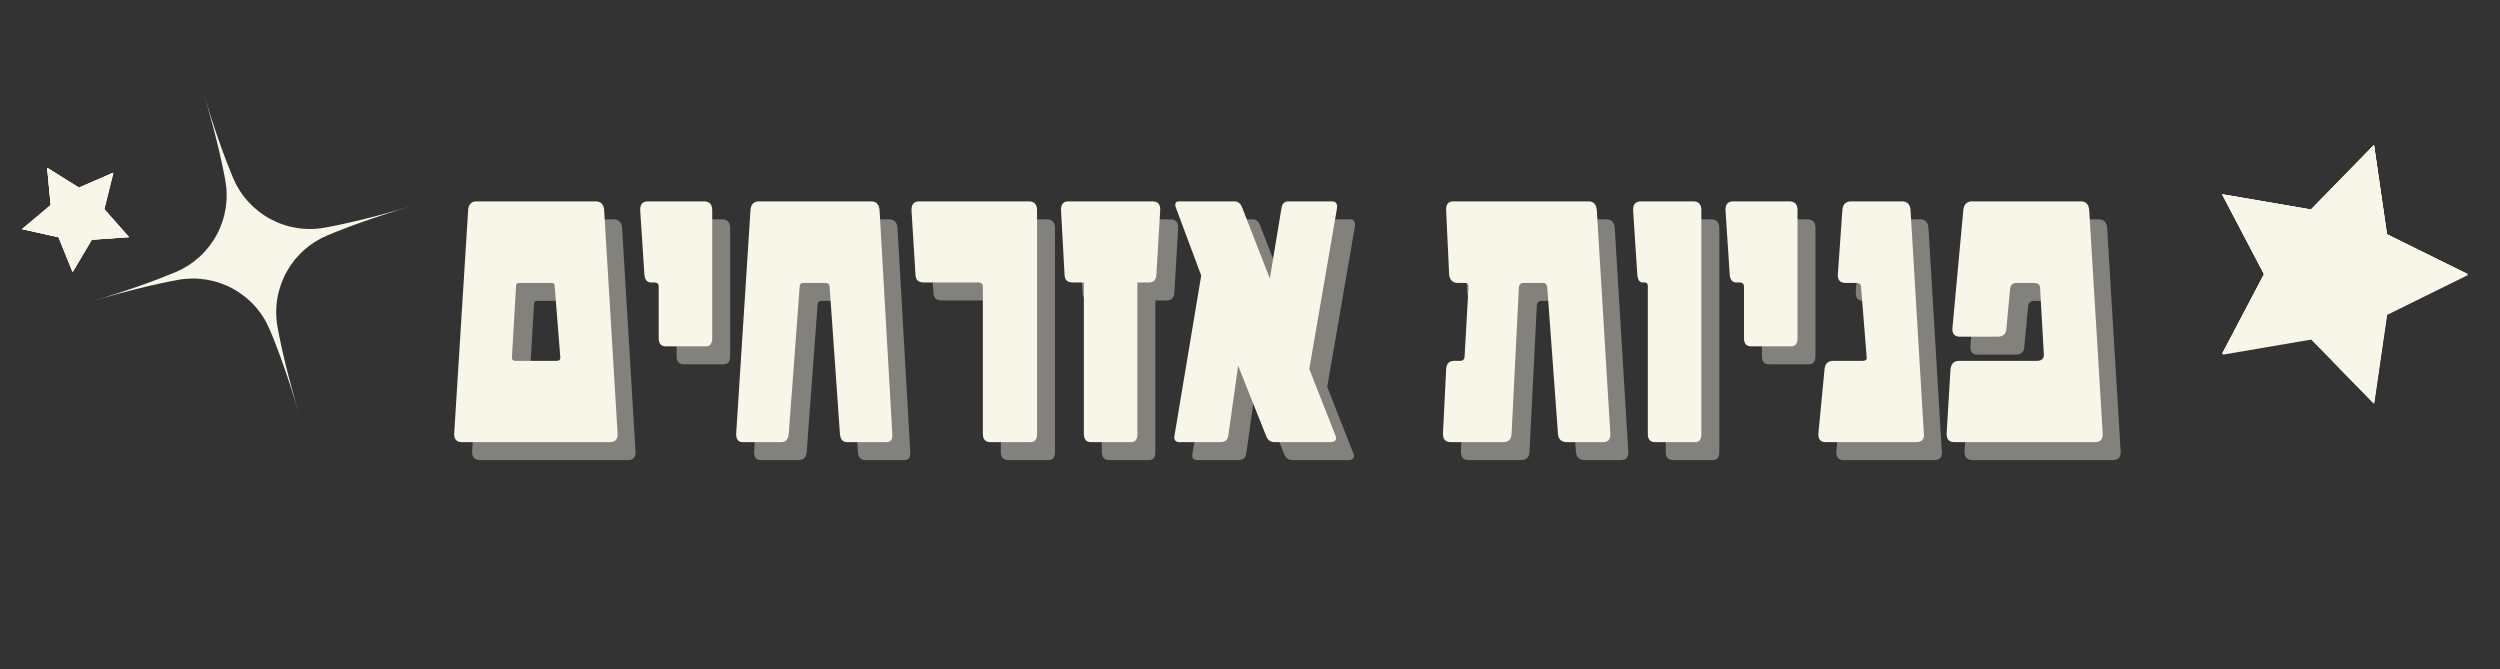 <svg xmlns="http://www.w3.org/2000/svg" xmlns:xlink="http://www.w3.org/1999/xlink" width="721" zoomAndPan="magnify" viewBox="0 0 540.75 144.75" height="193" preserveAspectRatio="xMidYMid meet" version="1.0"><rect x="0" y="0" width="540.75" height="144.75" fill="#333333" stroke="none"/><defs><g/><clipPath id="8cf8513286"><path d="M 480 31 L 534 31 L 534 88 L 480 88 Z M 480 31 " clip-rule="nonzero"/></clipPath><clipPath id="5c7d50f4a4"><path d="M 486.93 22.711 L 540.328 40.082 L 523.887 90.633 L 470.488 73.266 Z M 486.93 22.711 " clip-rule="nonzero"/></clipPath><clipPath id="44e956c7c2"><path d="M 486.93 22.711 L 540.328 40.082 L 523.887 90.633 L 470.488 73.266 Z M 486.93 22.711 " clip-rule="nonzero"/></clipPath><clipPath id="ef3ef17b3b"><path d="M 19 20 L 90 20 L 90 90 L 19 90 Z M 19 20 " clip-rule="nonzero"/></clipPath><clipPath id="cc6b693904"><path d="M 9.355 30.523 L 78.957 9.797 L 99.688 79.402 L 30.082 100.129 Z M 9.355 30.523 " clip-rule="nonzero"/></clipPath><clipPath id="8d86e960ac"><path d="M 9.355 30.523 L 78.957 9.797 L 99.688 79.402 L 30.082 100.129 Z M 9.355 30.523 " clip-rule="nonzero"/></clipPath><clipPath id="f9adae1c1b"><path d="M 4 36 L 28 36 L 28 59 L 4 59 Z M 4 36 " clip-rule="nonzero"/></clipPath><clipPath id="058122243d"><path d="M 0.344 42.387 L 20.086 30.184 L 31.895 49.293 L 12.148 61.492 Z M 0.344 42.387 " clip-rule="nonzero"/></clipPath><clipPath id="0e6a71d539"><path d="M 0.344 42.387 L 20.086 30.184 L 31.895 49.293 L 12.148 61.492 Z M 0.344 42.387 " clip-rule="nonzero"/></clipPath></defs><g fill="#f8f6e9" fill-opacity="0.4"><g transform="translate(80.255, 99.517)"><g/></g></g><g fill="#f8f6e9" fill-opacity="1"><g transform="translate(76.373, 95.635)"><g/></g></g><g fill="#f8f6e9" fill-opacity="0.4"><g transform="translate(99.686, 99.517)"><g><path d="M 37.781 -1.672 C 37.781 -0.555 37.223 0 36.109 0 L 4.125 0 C 3 0 2.438 -0.57 2.438 -1.719 L 2.438 -1.844 L 5.453 -50.141 C 5.535 -51.43 6.148 -52.078 7.297 -52.078 L 33.031 -52.078 C 34.176 -52.078 34.789 -51.43 34.875 -50.141 L 37.781 -1.844 Z M 25.391 -18.359 L 24.156 -33.922 C 24.094 -34.266 23.922 -34.438 23.641 -34.438 L 16.516 -34.438 C 16.086 -34.438 15.859 -34.266 15.828 -33.922 L 14.922 -18.359 L 14.922 -18.312 C 14.922 -17.82 15.191 -17.578 15.734 -17.578 L 24.578 -17.578 C 25.117 -17.578 25.391 -17.797 25.391 -18.234 Z M 25.391 -18.359 "/></g></g></g><g fill="#f8f6e9" fill-opacity="0.4"><g transform="translate(139.92, 99.517)"><g><path d="M 18.016 -22.469 C 18.016 -21.301 17.539 -20.719 16.594 -20.719 L 7.984 -20.719 C 6.953 -20.719 6.438 -21.301 6.438 -22.469 L 6.438 -33.625 C 6.438 -34.227 6.133 -34.531 5.531 -34.531 L 4.844 -34.531 C 3.926 -34.531 3.426 -35.113 3.344 -36.281 L 2.438 -50.141 L 2.438 -50.312 C 2.438 -51.488 3 -52.078 4.125 -52.078 L 16.25 -52.078 C 17.426 -52.078 18.016 -51.43 18.016 -50.141 Z M 18.016 -22.469 "/></g></g></g><g fill="#f8f6e9" fill-opacity="0.4"><g transform="translate(160.68, 99.517)"><g><path d="M 36.203 -1.422 C 36.203 -0.473 35.785 0 34.953 0 L 26.422 0 C 25.473 0 24.957 -0.613 24.875 -1.844 L 22.641 -33.719 C 22.586 -34.195 22.273 -34.438 21.703 -34.438 L 16.859 -34.438 C 16.43 -34.438 16.203 -34.164 16.172 -33.625 L 13.812 -1.844 C 13.727 -0.613 13.172 0 12.141 0 L 3.859 0 C 2.91 0 2.438 -0.57 2.438 -1.719 L 2.438 -1.844 L 5.531 -50.141 C 5.613 -51.43 6.227 -52.078 7.375 -52.078 L 31.609 -52.078 C 32.754 -52.078 33.367 -51.43 33.453 -50.141 L 36.203 -1.844 Z M 36.203 -1.422 "/></g></g></g><g fill="#f8f6e9" fill-opacity="0.4"><g transform="translate(199.369, 99.517)"><g><path d="M 28.828 -1.766 C 28.828 -0.586 28.352 0 27.406 0 L 18.781 0 C 17.664 0 17.109 -0.586 17.109 -1.766 L 17.109 -33.625 C 17.109 -34.227 16.797 -34.531 16.172 -34.531 L 4.375 -34.531 C 3.176 -34.531 2.562 -35.086 2.531 -36.203 L 1.672 -50.141 L 1.672 -50.266 C 1.672 -51.473 2.227 -52.078 3.344 -52.078 L 27.062 -52.078 C 28.238 -52.078 28.828 -51.43 28.828 -50.141 Z M 28.828 -1.766 "/></g></g></g><g fill="#f8f6e9" fill-opacity="0.4"><g transform="translate(231.71, 99.517)"><g><path d="M 23.125 -50.141 L 22.297 -36.203 C 22.242 -35.086 21.688 -34.531 20.625 -34.531 L 18.188 -34.531 L 18.188 -1.766 C 18.188 -0.586 17.742 0 16.859 0 L 8.156 0 C 7.125 0 6.609 -0.613 6.609 -1.844 L 6.609 -34.531 L 4.203 -34.531 C 3.055 -34.531 2.469 -35.086 2.438 -36.203 L 1.672 -50.141 L 1.672 -50.266 C 1.672 -51.473 2.203 -52.078 3.266 -52.078 L 21.453 -52.078 C 22.566 -52.078 23.125 -51.504 23.125 -50.359 Z M 23.125 -50.141 "/></g></g></g><g fill="#f8f6e9" fill-opacity="0.4"><g transform="translate(256.502, 99.517)"><g><path d="M 36.594 -50.953 C 36.594 -50.723 36.578 -50.551 36.547 -50.438 L 30.578 -15.828 L 36.281 -1.328 C 36.344 -1.16 36.375 -1.02 36.375 -0.906 C 36.375 -0.301 35.93 0 35.047 0 L 23.031 0 C 22.207 0 21.625 -0.414 21.281 -1.25 L 15.188 -16.516 L 13.078 -1.5 C 12.941 -0.5 12.383 0 11.406 0 L 2.531 0 C 1.758 0 1.375 -0.359 1.375 -1.078 C 1.375 -1.211 1.391 -1.328 1.422 -1.422 L 7.203 -36.031 L 1.766 -50.609 C 1.648 -50.867 1.594 -51.113 1.594 -51.344 C 1.594 -51.832 1.848 -52.078 2.359 -52.078 L 14.406 -52.078 C 15.176 -52.078 15.734 -51.617 16.078 -50.703 L 22.047 -35.391 L 24.578 -50.703 C 24.723 -51.617 25.223 -52.078 26.078 -52.078 L 35.469 -52.078 C 36.219 -52.078 36.594 -51.703 36.594 -50.953 Z M 36.594 -50.953 "/></g></g></g><g fill="#f8f6e9" fill-opacity="0.4"><g transform="translate(294.548, 99.517)"><g/></g></g><g fill="#f8f6e9" fill-opacity="0.4"><g transform="translate(313.979, 99.517)"><g><path d="M 38.219 -1.625 C 38.219 -0.539 37.688 0 36.625 0 L 28.828 0 C 27.617 0 26.973 -0.613 26.891 -1.844 L 24.578 -33.453 C 24.516 -34.109 24.203 -34.438 23.641 -34.438 L 19.438 -34.438 C 18.832 -34.438 18.5 -34.109 18.438 -33.453 L 16.859 -1.844 C 16.828 -0.613 16.211 0 15.016 0 L 3.688 0 C 2.57 0 2.016 -0.598 2.016 -1.797 L 2.016 -1.844 L 2.703 -15.656 C 2.734 -16.938 3.316 -17.578 4.453 -17.578 L 5.703 -17.578 C 6.305 -17.578 6.633 -17.863 6.688 -18.438 L 7.547 -33.547 L 7.547 -33.672 C 7.547 -34.18 7.289 -34.438 6.781 -34.438 L 5.281 -34.438 C 4.051 -34.438 3.406 -35.109 3.344 -36.453 L 2.703 -50.141 L 2.703 -50.406 C 2.703 -51.52 3.234 -52.078 4.297 -52.078 L 33.453 -52.078 C 34.598 -52.078 35.211 -51.43 35.297 -50.141 L 38.219 -1.844 Z M 38.219 -1.625 "/></g></g></g><g fill="#f8f6e9" fill-opacity="0.4"><g transform="translate(354.684, 99.517)"><g><path d="M 17.203 -1.766 C 17.203 -0.586 16.77 0 15.906 0 L 7.203 0 C 6.148 0 5.625 -0.586 5.625 -1.766 L 5.625 -33.719 C 5.625 -34.258 5.422 -34.531 5.016 -34.531 L 4.547 -34.531 C 3.828 -34.531 3.426 -35.113 3.344 -36.281 L 2.438 -50.141 L 2.438 -50.266 C 2.438 -51.473 3 -52.078 4.125 -52.078 L 15.438 -52.078 C 16.613 -52.078 17.203 -51.43 17.203 -50.141 Z M 17.203 -1.766 "/></g></g></g><g fill="#f8f6e9" fill-opacity="0.4"><g transform="translate(374.672, 99.517)"><g><path d="M 18.016 -22.469 C 18.016 -21.301 17.539 -20.719 16.594 -20.719 L 7.984 -20.719 C 6.953 -20.719 6.438 -21.301 6.438 -22.469 L 6.438 -33.625 C 6.438 -34.227 6.133 -34.531 5.531 -34.531 L 4.844 -34.531 C 3.926 -34.531 3.426 -35.113 3.344 -36.281 L 2.438 -50.141 L 2.438 -50.312 C 2.438 -51.488 3 -52.078 4.125 -52.078 L 16.25 -52.078 C 17.426 -52.078 18.016 -51.43 18.016 -50.141 Z M 18.016 -22.469 "/></g></g></g><g fill="#f8f6e9" fill-opacity="0.4"><g transform="translate(395.432, 99.517)"><g><path d="M 24.625 -1.672 C 24.625 -0.555 24.066 0 22.953 0 L 3.344 0 C 2.289 0 1.766 -0.555 1.766 -1.672 L 1.766 -1.844 L 3.094 -15.734 C 3.207 -16.961 3.82 -17.578 4.938 -17.578 L 11.234 -17.578 C 11.891 -17.578 12.219 -17.766 12.219 -18.141 L 12.219 -18.266 L 10.984 -33.719 C 10.922 -34.195 10.594 -34.438 10 -34.438 L 7.641 -34.438 C 6.523 -34.438 5.969 -34.992 5.969 -36.109 L 5.969 -36.203 L 6.953 -50.141 C 7.035 -51.43 7.676 -52.078 8.875 -52.078 L 19.859 -52.078 C 21.004 -52.078 21.617 -51.43 21.703 -50.141 L 24.578 -1.844 C 24.609 -1.812 24.625 -1.754 24.625 -1.672 Z M 24.625 -1.672 "/></g></g></g><g fill="#f8f6e9" fill-opacity="0.4"><g transform="translate(422.497, 99.517)"><g><path d="M 36.203 -1.719 C 36.203 -0.57 35.645 0 34.531 0 L 4.125 0 C 3 0 2.438 -0.586 2.438 -1.766 L 2.438 -1.844 L 3.266 -15.531 C 3.348 -16.895 3.961 -17.578 5.109 -17.578 L 21.875 -17.578 C 22.938 -17.578 23.469 -17.992 23.469 -18.828 L 23.469 -18.953 L 22.641 -33.547 C 22.586 -34.141 22.102 -34.438 21.188 -34.438 L 17.578 -34.438 C 16.723 -34.438 16.254 -34.023 16.172 -33.203 L 15.359 -24.406 C 15.273 -23.344 14.629 -22.812 13.422 -22.812 L 5.281 -22.812 C 4.219 -22.812 3.688 -23.359 3.688 -24.453 L 3.688 -24.578 L 6.047 -50.141 C 6.16 -51.43 6.805 -52.078 7.984 -52.078 L 31.438 -52.078 C 32.582 -52.078 33.195 -51.43 33.281 -50.141 L 36.203 -1.844 Z M 36.203 -1.719 "/></g></g></g><g fill="#f8f6e9" fill-opacity="1"><g transform="translate(95.804, 95.635)"><g><path d="M 37.781 -1.672 C 37.781 -0.555 37.223 0 36.109 0 L 4.125 0 C 3 0 2.438 -0.57 2.438 -1.719 L 2.438 -1.844 L 5.453 -50.141 C 5.535 -51.43 6.148 -52.078 7.297 -52.078 L 33.031 -52.078 C 34.176 -52.078 34.789 -51.43 34.875 -50.141 L 37.781 -1.844 Z M 25.391 -18.359 L 24.156 -33.922 C 24.094 -34.266 23.922 -34.438 23.641 -34.438 L 16.516 -34.438 C 16.086 -34.438 15.859 -34.266 15.828 -33.922 L 14.922 -18.359 L 14.922 -18.312 C 14.922 -17.82 15.191 -17.578 15.734 -17.578 L 24.578 -17.578 C 25.117 -17.578 25.391 -17.797 25.391 -18.234 Z M 25.391 -18.359 "/></g></g></g><g fill="#f8f6e9" fill-opacity="1"><g transform="translate(136.037, 95.635)"><g><path d="M 18.016 -22.469 C 18.016 -21.301 17.539 -20.719 16.594 -20.719 L 7.984 -20.719 C 6.953 -20.719 6.438 -21.301 6.438 -22.469 L 6.438 -33.625 C 6.438 -34.227 6.133 -34.531 5.531 -34.531 L 4.844 -34.531 C 3.926 -34.531 3.426 -35.113 3.344 -36.281 L 2.438 -50.141 L 2.438 -50.312 C 2.438 -51.488 3 -52.078 4.125 -52.078 L 16.25 -52.078 C 17.426 -52.078 18.016 -51.43 18.016 -50.141 Z M 18.016 -22.469 "/></g></g></g><g fill="#f8f6e9" fill-opacity="1"><g transform="translate(156.798, 95.635)"><g><path d="M 36.203 -1.422 C 36.203 -0.473 35.785 0 34.953 0 L 26.422 0 C 25.473 0 24.957 -0.613 24.875 -1.844 L 22.641 -33.719 C 22.586 -34.195 22.273 -34.438 21.703 -34.438 L 16.859 -34.438 C 16.43 -34.438 16.203 -34.164 16.172 -33.625 L 13.812 -1.844 C 13.727 -0.613 13.172 0 12.141 0 L 3.859 0 C 2.91 0 2.438 -0.57 2.438 -1.719 L 2.438 -1.844 L 5.531 -50.141 C 5.613 -51.43 6.227 -52.078 7.375 -52.078 L 31.609 -52.078 C 32.754 -52.078 33.367 -51.43 33.453 -50.141 L 36.203 -1.844 Z M 36.203 -1.422 "/></g></g></g><g fill="#f8f6e9" fill-opacity="1"><g transform="translate(195.487, 95.635)"><g><path d="M 28.828 -1.766 C 28.828 -0.586 28.352 0 27.406 0 L 18.781 0 C 17.664 0 17.109 -0.586 17.109 -1.766 L 17.109 -33.625 C 17.109 -34.227 16.797 -34.531 16.172 -34.531 L 4.375 -34.531 C 3.176 -34.531 2.562 -35.086 2.531 -36.203 L 1.672 -50.141 L 1.672 -50.266 C 1.672 -51.473 2.227 -52.078 3.344 -52.078 L 27.062 -52.078 C 28.238 -52.078 28.828 -51.43 28.828 -50.141 Z M 28.828 -1.766 "/></g></g></g><g fill="#f8f6e9" fill-opacity="1"><g transform="translate(227.828, 95.635)"><g><path d="M 23.125 -50.141 L 22.297 -36.203 C 22.242 -35.086 21.688 -34.531 20.625 -34.531 L 18.188 -34.531 L 18.188 -1.766 C 18.188 -0.586 17.742 0 16.859 0 L 8.156 0 C 7.125 0 6.609 -0.613 6.609 -1.844 L 6.609 -34.531 L 4.203 -34.531 C 3.055 -34.531 2.469 -35.086 2.438 -36.203 L 1.672 -50.141 L 1.672 -50.266 C 1.672 -51.473 2.203 -52.078 3.266 -52.078 L 21.453 -52.078 C 22.566 -52.078 23.125 -51.504 23.125 -50.359 Z M 23.125 -50.141 "/></g></g></g><g fill="#f8f6e9" fill-opacity="1"><g transform="translate(252.62, 95.635)"><g><path d="M 36.594 -50.953 C 36.594 -50.723 36.578 -50.551 36.547 -50.438 L 30.578 -15.828 L 36.281 -1.328 C 36.344 -1.16 36.375 -1.02 36.375 -0.906 C 36.375 -0.301 35.93 0 35.047 0 L 23.031 0 C 22.207 0 21.625 -0.414 21.281 -1.25 L 15.188 -16.516 L 13.078 -1.5 C 12.941 -0.5 12.383 0 11.406 0 L 2.531 0 C 1.758 0 1.375 -0.359 1.375 -1.078 C 1.375 -1.211 1.391 -1.328 1.422 -1.422 L 7.203 -36.031 L 1.766 -50.609 C 1.648 -50.867 1.594 -51.113 1.594 -51.344 C 1.594 -51.832 1.848 -52.078 2.359 -52.078 L 14.406 -52.078 C 15.176 -52.078 15.734 -51.617 16.078 -50.703 L 22.047 -35.391 L 24.578 -50.703 C 24.723 -51.617 25.223 -52.078 26.078 -52.078 L 35.469 -52.078 C 36.219 -52.078 36.594 -51.703 36.594 -50.953 Z M 36.594 -50.953 "/></g></g></g><g fill="#f8f6e9" fill-opacity="1"><g transform="translate(290.666, 95.635)"><g/></g></g><g fill="#f8f6e9" fill-opacity="1"><g transform="translate(310.096, 95.635)"><g><path d="M 38.219 -1.625 C 38.219 -0.539 37.688 0 36.625 0 L 28.828 0 C 27.617 0 26.973 -0.613 26.891 -1.844 L 24.578 -33.453 C 24.516 -34.109 24.203 -34.438 23.641 -34.438 L 19.438 -34.438 C 18.832 -34.438 18.5 -34.109 18.438 -33.453 L 16.859 -1.844 C 16.828 -0.613 16.211 0 15.016 0 L 3.688 0 C 2.57 0 2.016 -0.598 2.016 -1.797 L 2.016 -1.844 L 2.703 -15.656 C 2.734 -16.938 3.316 -17.578 4.453 -17.578 L 5.703 -17.578 C 6.305 -17.578 6.633 -17.863 6.688 -18.438 L 7.547 -33.547 L 7.547 -33.672 C 7.547 -34.18 7.289 -34.438 6.781 -34.438 L 5.281 -34.438 C 4.051 -34.438 3.406 -35.109 3.344 -36.453 L 2.703 -50.141 L 2.703 -50.406 C 2.703 -51.52 3.234 -52.078 4.297 -52.078 L 33.453 -52.078 C 34.598 -52.078 35.211 -51.43 35.297 -50.141 L 38.219 -1.844 Z M 38.219 -1.625 "/></g></g></g><g fill="#f8f6e9" fill-opacity="1"><g transform="translate(350.802, 95.635)"><g><path d="M 17.203 -1.766 C 17.203 -0.586 16.77 0 15.906 0 L 7.203 0 C 6.148 0 5.625 -0.586 5.625 -1.766 L 5.625 -33.719 C 5.625 -34.258 5.422 -34.531 5.016 -34.531 L 4.547 -34.531 C 3.828 -34.531 3.426 -35.113 3.344 -36.281 L 2.438 -50.141 L 2.438 -50.266 C 2.438 -51.473 3 -52.078 4.125 -52.078 L 15.438 -52.078 C 16.613 -52.078 17.203 -51.43 17.203 -50.141 Z M 17.203 -1.766 "/></g></g></g><g fill="#f8f6e9" fill-opacity="1"><g transform="translate(370.79, 95.635)"><g><path d="M 18.016 -22.469 C 18.016 -21.301 17.539 -20.719 16.594 -20.719 L 7.984 -20.719 C 6.953 -20.719 6.438 -21.301 6.438 -22.469 L 6.438 -33.625 C 6.438 -34.227 6.133 -34.531 5.531 -34.531 L 4.844 -34.531 C 3.926 -34.531 3.426 -35.113 3.344 -36.281 L 2.438 -50.141 L 2.438 -50.312 C 2.438 -51.488 3 -52.078 4.125 -52.078 L 16.25 -52.078 C 17.426 -52.078 18.016 -51.43 18.016 -50.141 Z M 18.016 -22.469 "/></g></g></g><g fill="#f8f6e9" fill-opacity="1"><g transform="translate(391.55, 95.635)"><g><path d="M 24.625 -1.672 C 24.625 -0.555 24.066 0 22.953 0 L 3.344 0 C 2.289 0 1.766 -0.555 1.766 -1.672 L 1.766 -1.844 L 3.094 -15.734 C 3.207 -16.961 3.82 -17.578 4.938 -17.578 L 11.234 -17.578 C 11.891 -17.578 12.219 -17.766 12.219 -18.141 L 12.219 -18.266 L 10.984 -33.719 C 10.922 -34.195 10.594 -34.438 10 -34.438 L 7.641 -34.438 C 6.523 -34.438 5.969 -34.992 5.969 -36.109 L 5.969 -36.203 L 6.953 -50.141 C 7.035 -51.43 7.676 -52.078 8.875 -52.078 L 19.859 -52.078 C 21.004 -52.078 21.617 -51.43 21.703 -50.141 L 24.578 -1.844 C 24.609 -1.812 24.625 -1.754 24.625 -1.672 Z M 24.625 -1.672 "/></g></g></g><g fill="#f8f6e9" fill-opacity="1"><g transform="translate(418.615, 95.635)"><g><path d="M 36.203 -1.719 C 36.203 -0.57 35.645 0 34.531 0 L 4.125 0 C 3 0 2.438 -0.586 2.438 -1.766 L 2.438 -1.844 L 3.266 -15.531 C 3.348 -16.895 3.961 -17.578 5.109 -17.578 L 21.875 -17.578 C 22.938 -17.578 23.469 -17.992 23.469 -18.828 L 23.469 -18.953 L 22.641 -33.547 C 22.586 -34.141 22.102 -34.438 21.188 -34.438 L 17.578 -34.438 C 16.723 -34.438 16.254 -34.023 16.172 -33.203 L 15.359 -24.406 C 15.273 -23.344 14.629 -22.812 13.422 -22.812 L 5.281 -22.812 C 4.219 -22.812 3.688 -23.359 3.688 -24.453 L 3.688 -24.578 L 6.047 -50.141 C 6.16 -51.43 6.805 -52.078 7.984 -52.078 L 31.438 -52.078 C 32.582 -52.078 33.195 -51.43 33.281 -50.141 L 36.203 -1.844 Z M 36.203 -1.719 "/></g></g></g><g clip-path="url(#8cf8513286)"><g clip-path="url(#5c7d50f4a4)"><g clip-path="url(#44e956c7c2)"><path fill="#f8f6e9" d="M 513.555 31.566 L 516.348 50.855 L 533.82 59.488 L 516.332 68.117 L 513.535 87.406 L 499.93 73.445 L 480.707 76.73 L 489.781 59.48 L 480.727 42.219 L 499.938 45.52 Z M 513.555 31.566 " fill-opacity="1" fill-rule="nonzero"/><path fill="#f8f6e9" d="M 513.477 31.367 L 516.281 50.66 L 533.758 59.289 L 516.27 67.918 L 513.461 87.207 L 499.855 73.246 L 480.641 76.531 L 489.715 59.281 L 480.652 42.016 L 499.859 45.316 Z M 513.477 31.367 " fill-opacity="1" fill-rule="nonzero"/><path fill="#f8f6e9" d="M 513.477 31.367 L 516.281 50.66 L 533.758 59.289 L 516.27 67.918 L 513.461 87.207 L 499.855 73.246 L 480.641 76.531 L 489.715 59.281 L 480.652 42.016 L 499.859 45.316 Z M 513.477 31.367 " fill-opacity="1" fill-rule="nonzero"/><path fill="#f8f6e9" d="M 513.477 31.367 L 516.281 50.66 L 533.758 59.289 L 516.27 67.918 L 513.461 87.207 L 499.855 73.246 L 480.641 76.531 L 489.715 59.281 L 480.652 42.016 L 499.859 45.316 Z M 513.477 31.367 " fill-opacity="1" fill-rule="nonzero"/></g></g></g><g clip-path="url(#ef3ef17b3b)"><g clip-path="url(#cc6b693904)"><g clip-path="url(#8d86e960ac)"><path fill="#f8f6e9" d="M 50.426 38.508 C 50.82 39.445 51.293 40.344 51.84 41.203 C 52.387 42.059 53.004 42.867 53.688 43.621 C 54.371 44.375 55.113 45.066 55.914 45.695 C 56.715 46.32 57.562 46.879 58.457 47.363 C 59.352 47.848 60.281 48.254 61.246 48.578 C 62.211 48.906 63.195 49.148 64.199 49.309 C 65.203 49.469 66.215 49.543 67.234 49.531 C 68.254 49.52 69.262 49.422 70.262 49.238 C 75.109 48.355 81.262 46.883 89.082 44.555 C 81.262 46.883 75.305 49.02 70.766 50.934 C 69.828 51.328 68.93 51.797 68.07 52.344 C 67.215 52.891 66.406 53.508 65.652 54.191 C 64.898 54.875 64.207 55.617 63.578 56.418 C 62.953 57.219 62.395 58.066 61.91 58.961 C 61.426 59.855 61.02 60.785 60.695 61.75 C 60.367 62.715 60.125 63.699 59.965 64.703 C 59.805 65.711 59.73 66.723 59.742 67.738 C 59.754 68.758 59.852 69.766 60.035 70.77 C 60.918 75.613 62.387 81.766 64.719 89.586 C 62.387 81.77 60.254 75.809 58.34 71.273 C 57.945 70.332 57.477 69.434 56.93 68.578 C 56.383 67.719 55.766 66.91 55.082 66.156 C 54.398 65.402 53.656 64.711 52.855 64.086 C 52.055 63.457 51.207 62.898 50.312 62.414 C 49.418 61.93 48.488 61.527 47.523 61.199 C 46.559 60.871 45.574 60.629 44.57 60.469 C 43.562 60.309 42.551 60.234 41.535 60.246 C 40.516 60.258 39.508 60.355 38.504 60.539 C 33.66 61.422 27.504 62.895 19.688 65.223 C 27.504 62.895 33.461 60.758 38 58.848 C 38.941 58.453 39.84 57.98 40.695 57.434 C 41.555 56.887 42.359 56.27 43.117 55.586 C 43.871 54.902 44.559 54.16 45.188 53.359 C 45.816 52.559 46.375 51.711 46.859 50.816 C 47.344 49.922 47.746 48.992 48.074 48.027 C 48.402 47.062 48.645 46.078 48.805 45.074 C 48.965 44.066 49.039 43.059 49.027 42.039 C 49.016 41.02 48.918 40.012 48.734 39.012 C 47.852 34.164 46.379 28.012 44.051 20.191 C 46.379 28.012 48.516 33.969 50.426 38.508 Z M 50.426 38.508 " fill-opacity="1" fill-rule="nonzero"/></g></g></g><g clip-path="url(#f9adae1c1b)"><g clip-path="url(#058122243d)"><g clip-path="url(#0e6a71d539)"><path fill="#f8f6e9" d="M 10.281 36.336 L 17.133 40.621 L 24.551 37.406 L 22.594 45.254 L 27.945 51.309 L 19.883 51.871 L 15.766 58.836 L 12.742 51.34 L 4.852 49.578 L 11.047 44.383 Z M 10.281 36.336 " fill-opacity="1" fill-rule="nonzero"/><path fill="#f8f6e9" d="M 10.195 36.305 L 17.055 40.59 L 24.469 37.375 L 22.512 45.219 L 27.863 51.277 L 19.797 51.84 L 15.688 58.801 L 12.66 51.309 L 4.77 49.547 L 10.961 44.355 Z M 10.195 36.305 " fill-opacity="1" fill-rule="nonzero"/><path fill="#f8f6e9" d="M 10.195 36.305 L 17.055 40.59 L 24.469 37.375 L 22.512 45.219 L 27.863 51.277 L 19.797 51.84 L 15.688 58.801 L 12.66 51.309 L 4.77 49.547 L 10.961 44.355 Z M 10.195 36.305 " fill-opacity="1" fill-rule="nonzero"/><path fill="#f8f6e9" d="M 10.195 36.305 L 17.055 40.59 L 24.469 37.375 L 22.512 45.219 L 27.863 51.277 L 19.797 51.84 L 15.688 58.801 L 12.66 51.309 L 4.77 49.547 L 10.961 44.355 Z M 10.195 36.305 " fill-opacity="1" fill-rule="nonzero"/></g></g></g></svg>